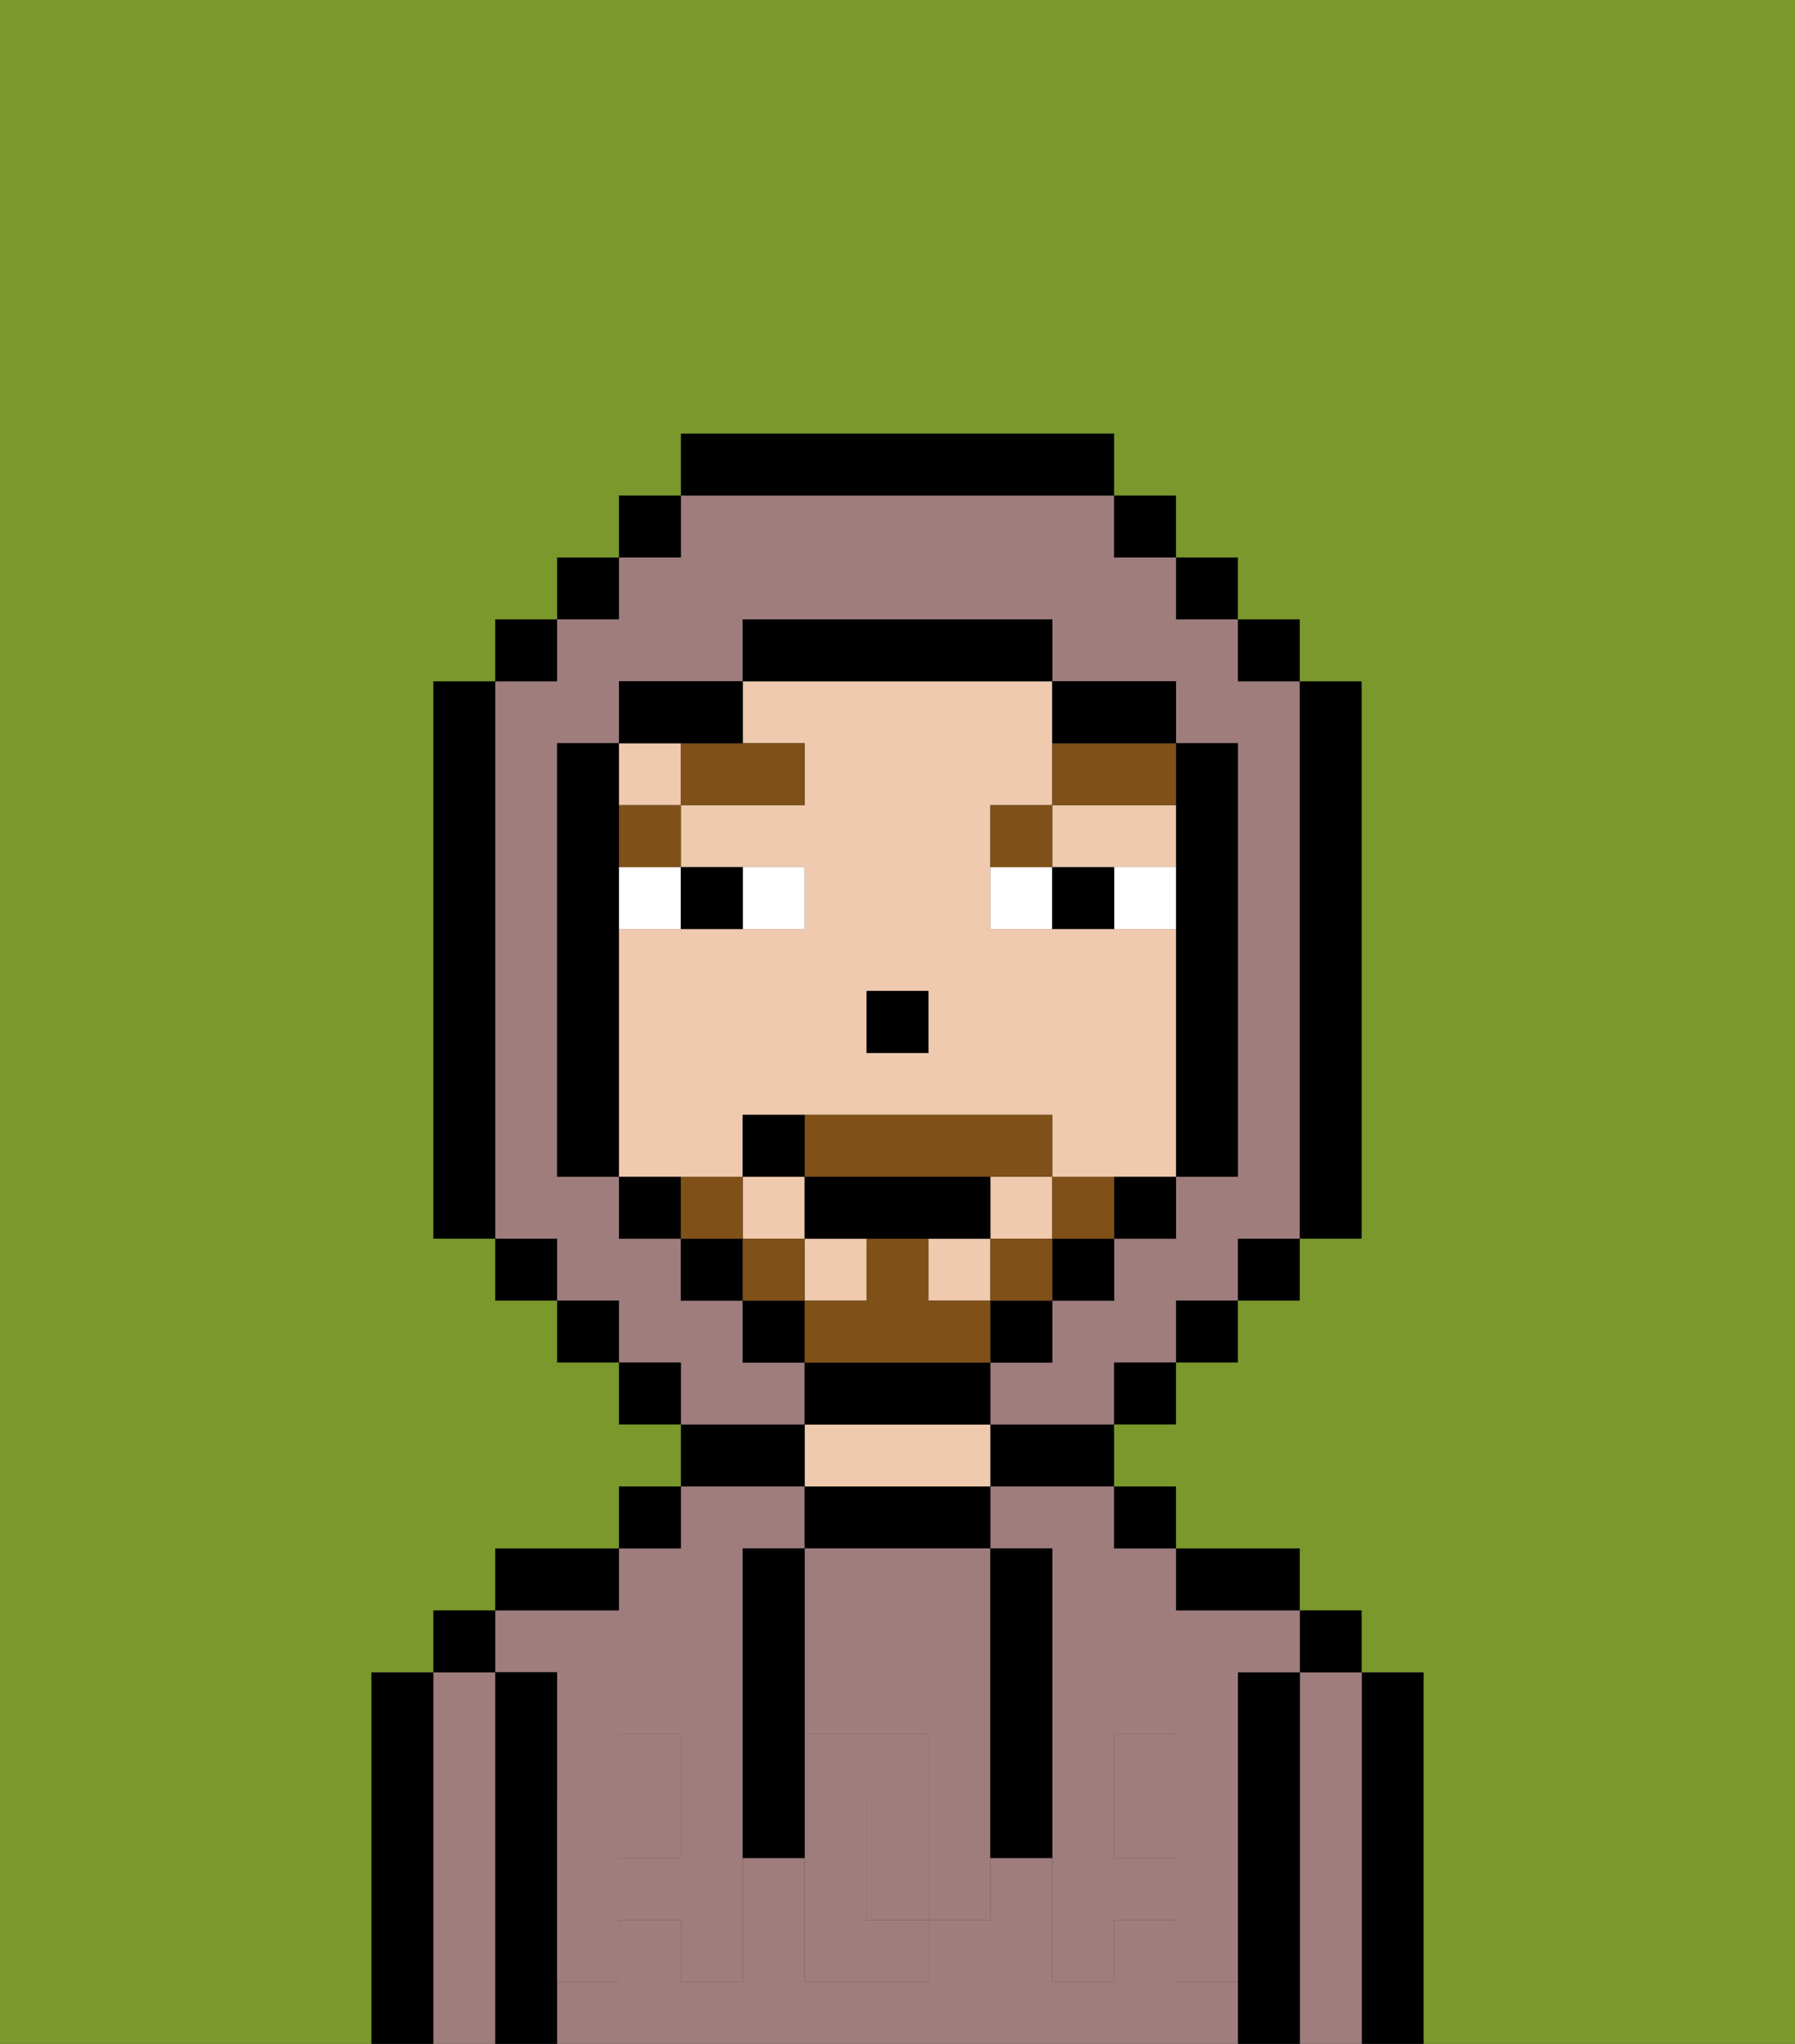 <svg xmlns="http://www.w3.org/2000/svg" viewBox="0 0 29 33"><rect x="0" y="0" width="29" height="33" fill="#333333" stroke="none"/><defs><style>polygon,rect,path{shape-rendering:crispedges;}.sa113-1{fill:#000000;}.sa113-2{fill:#a07d7d;}.sa113-3{fill:#efcaaf;}.sa113-4{fill:#a07d7d;}.sa113-5{fill:#ffffff;}.sa113-6{fill:#7f5018;}.sa113-7{fill:#7a982c;}.sa113-8{fill:#7f5018;}</style></defs><path class="sa113-1" d="M23,27H22v6h1V27Z"/><path class="sa113-2" d="M22,27H21v6h1V27Z"/><rect class="sa113-1" x="21" y="26" width="1" height="1"/><path class="sa113-1" d="M21,27H20v6h1V27Z"/><path class="sa113-2" d="M9,27v2h1V28h1v1h1V25h1V24H11v1H10v1H8v1Z"/><rect class="sa113-2" x="10" y="29" width="1" height="1"/><path class="sa113-2" d="M16,25h1v4h1V28h1v1h1V27h1V26H19V25H18V24H16Z"/><rect class="sa113-2" x="18" y="29" width="1" height="1"/><path class="sa113-2" d="M19,32V31H18v1H17V30H16v1H15v1H13V30H12v2H11V31H10v1H9v1H20V32Z"/><path class="sa113-1" d="M20,26h1V25H19v1Z"/><rect class="sa113-1" x="18" y="24" width="1" height="1"/><path class="sa113-1" d="M16,24h2V23H16Z"/><path class="sa113-1" d="M16,25V24H13v1h3Z"/><path class="sa113-3" d="M16,24V23H13v1h3Z"/><path class="sa113-1" d="M13,23H11v1h2Z"/><rect class="sa113-1" x="10" y="24" width="1" height="1"/><path class="sa113-1" d="M10,25H8v1h2Z"/><path class="sa113-1" d="M9,31V27H8v6H9V31Z"/><path class="sa113-2" d="M8,27H7v6H8V27Z"/><rect class="sa113-1" x="7" y="26" width="1" height="1"/><path class="sa113-1" d="M7,27H6v6H7V27Z"/><path class="sa113-2" d="M14,29v2h1V29Z"/><path class="sa113-2" d="M13,28h2v1h1V25H13v3Z"/><path class="sa113-4" d="M19,30H18V29H17v3h1V31h1v1h1V29H19Z"/><rect class="sa113-4" x="18" y="28" width="1" height="1"/><path class="sa113-4" d="M15,29v2h1V29Z"/><path class="sa113-4" d="M14,30V29h1V28H13v4h2V31H14Z"/><path class="sa113-4" d="M11,29v1H10V29H9v3h1V31h1v1h1V29Z"/><rect class="sa113-4" x="10" y="28" width="1" height="1"/><path class="sa113-1" d="M13,27V25H12v5h1V27Z"/><path class="sa113-1" d="M17,28V25H16v5h1V28Z"/><rect class="sa113-3" x="12" y="19" width="1" height="1"/><rect class="sa113-3" x="10" y="12" width="1" height="1"/><rect class="sa113-3" x="15" y="20" width="1" height="1"/><path class="sa113-3" d="M12,19V18h5v1h2V15H16V13h1V11H12v1h1v1H11v1h2v1H10v4h2Zm2-3h1v1H14Z"/><polygon class="sa113-3" points="18 14 19 14 19 13 17 13 17 14 18 14"/><rect class="sa113-3" x="16" y="19" width="1" height="1"/><rect class="sa113-3" x="13" y="20" width="1" height="1"/><rect class="sa113-1" x="14" y="16" width="1" height="1"/><path class="sa113-5" d="M13,15V14H12v1Z"/><path class="sa113-5" d="M10,15h1V14H10Z"/><path class="sa113-5" d="M18,14v1h1V14Z"/><path class="sa113-5" d="M16,14v1h1V14Z"/><path class="sa113-1" d="M12,15V14H11v1Z"/><path class="sa113-1" d="M17,14v1h1V14Z"/><rect class="sa113-6" x="10" y="13" width="1" height="1"/><path class="sa113-6" d="M11,13h2V12H11Z"/><path class="sa113-6" d="M17,13H16v1h1Z"/><path class="sa113-6" d="M17,12v1h2V12H17Z"/><path class="sa113-2" d="M13,22H12V21H11V20H10V19H9V12h1V11h2V10h5v1h2v1h1v7H19v1H18v1H17v1H16v1h2V22h1V21h1V20h1V11H20V10H19V9H18V8H11V9H10v1H9v1H8v9H9v1h1v1h1v1h2Z"/><rect class="sa113-1" x="10" y="8" width="1" height="1"/><rect class="sa113-1" x="9" y="9" width="1" height="1"/><rect class="sa113-1" x="8" y="10" width="1" height="1"/><path class="sa113-1" d="M8,11H7v9H8V11Z"/><rect class="sa113-1" x="8" y="20" width="1" height="1"/><rect class="sa113-1" x="9" y="21" width="1" height="1"/><rect class="sa113-1" x="10" y="22" width="1" height="1"/><rect class="sa113-1" x="18" y="22" width="1" height="1"/><rect class="sa113-1" x="19" y="21" width="1" height="1"/><rect class="sa113-1" x="20" y="20" width="1" height="1"/><path class="sa113-1" d="M21,20h1V11H21v9Z"/><rect class="sa113-1" x="20" y="10" width="1" height="1"/><rect class="sa113-1" x="19" y="9" width="1" height="1"/><rect class="sa113-1" x="18" y="8" width="1" height="1"/><path class="sa113-1" d="M18,8V7H11V8h7Z"/><path class="sa113-1" d="M12,12V11H10v1h2Z"/><path class="sa113-1" d="M10,15V12H9v7h1V15Z"/><path class="sa113-1" d="M10,19v1h1V19Z"/><rect class="sa113-1" x="11" y="20" width="1" height="1"/><rect class="sa113-1" x="12" y="21" width="1" height="1"/><path class="sa113-1" d="M16,23V22H13v1h3Z"/><rect class="sa113-1" x="16" y="21" width="1" height="1"/><rect class="sa113-1" x="17" y="20" width="1" height="1"/><path class="sa113-1" d="M18,20h1V19H18Z"/><path class="sa113-1" d="M19,14v5h1V12H19v2Z"/><path class="sa113-1" d="M18,12h1V11H17v1Z"/><path class="sa113-1" d="M17,11V10H12v1h5Z"/><path class="sa113-7" d="M0,7V33H6V27H7V26H8V25h2V24h1V23H10V22H9V21H8V20H7V11H8V10H9V9h1V8h1V7h7V8h1V9h1v1h1v1h1v9H21v1H20v1H19v1H18v1h1v1h2v1h1v1h1v6h6V0H0Z"/><path class="sa113-8" d="M17,19v1h1V19Z"/><rect class="sa113-8" x="16" y="20" width="1" height="1"/><path class="sa113-8" d="M16,22V21H15V20H14v1H13v1h3Z"/><path class="sa113-8" d="M14,19h3V18H13v1Z"/><rect class="sa113-8" x="12" y="20" width="1" height="1"/><path class="sa113-8" d="M12,19H11v1h1Z"/><path class="sa113-1" d="M16,19H13v1h3Z"/><path class="sa113-1" d="M13,18H12v1h1Z"/></svg>